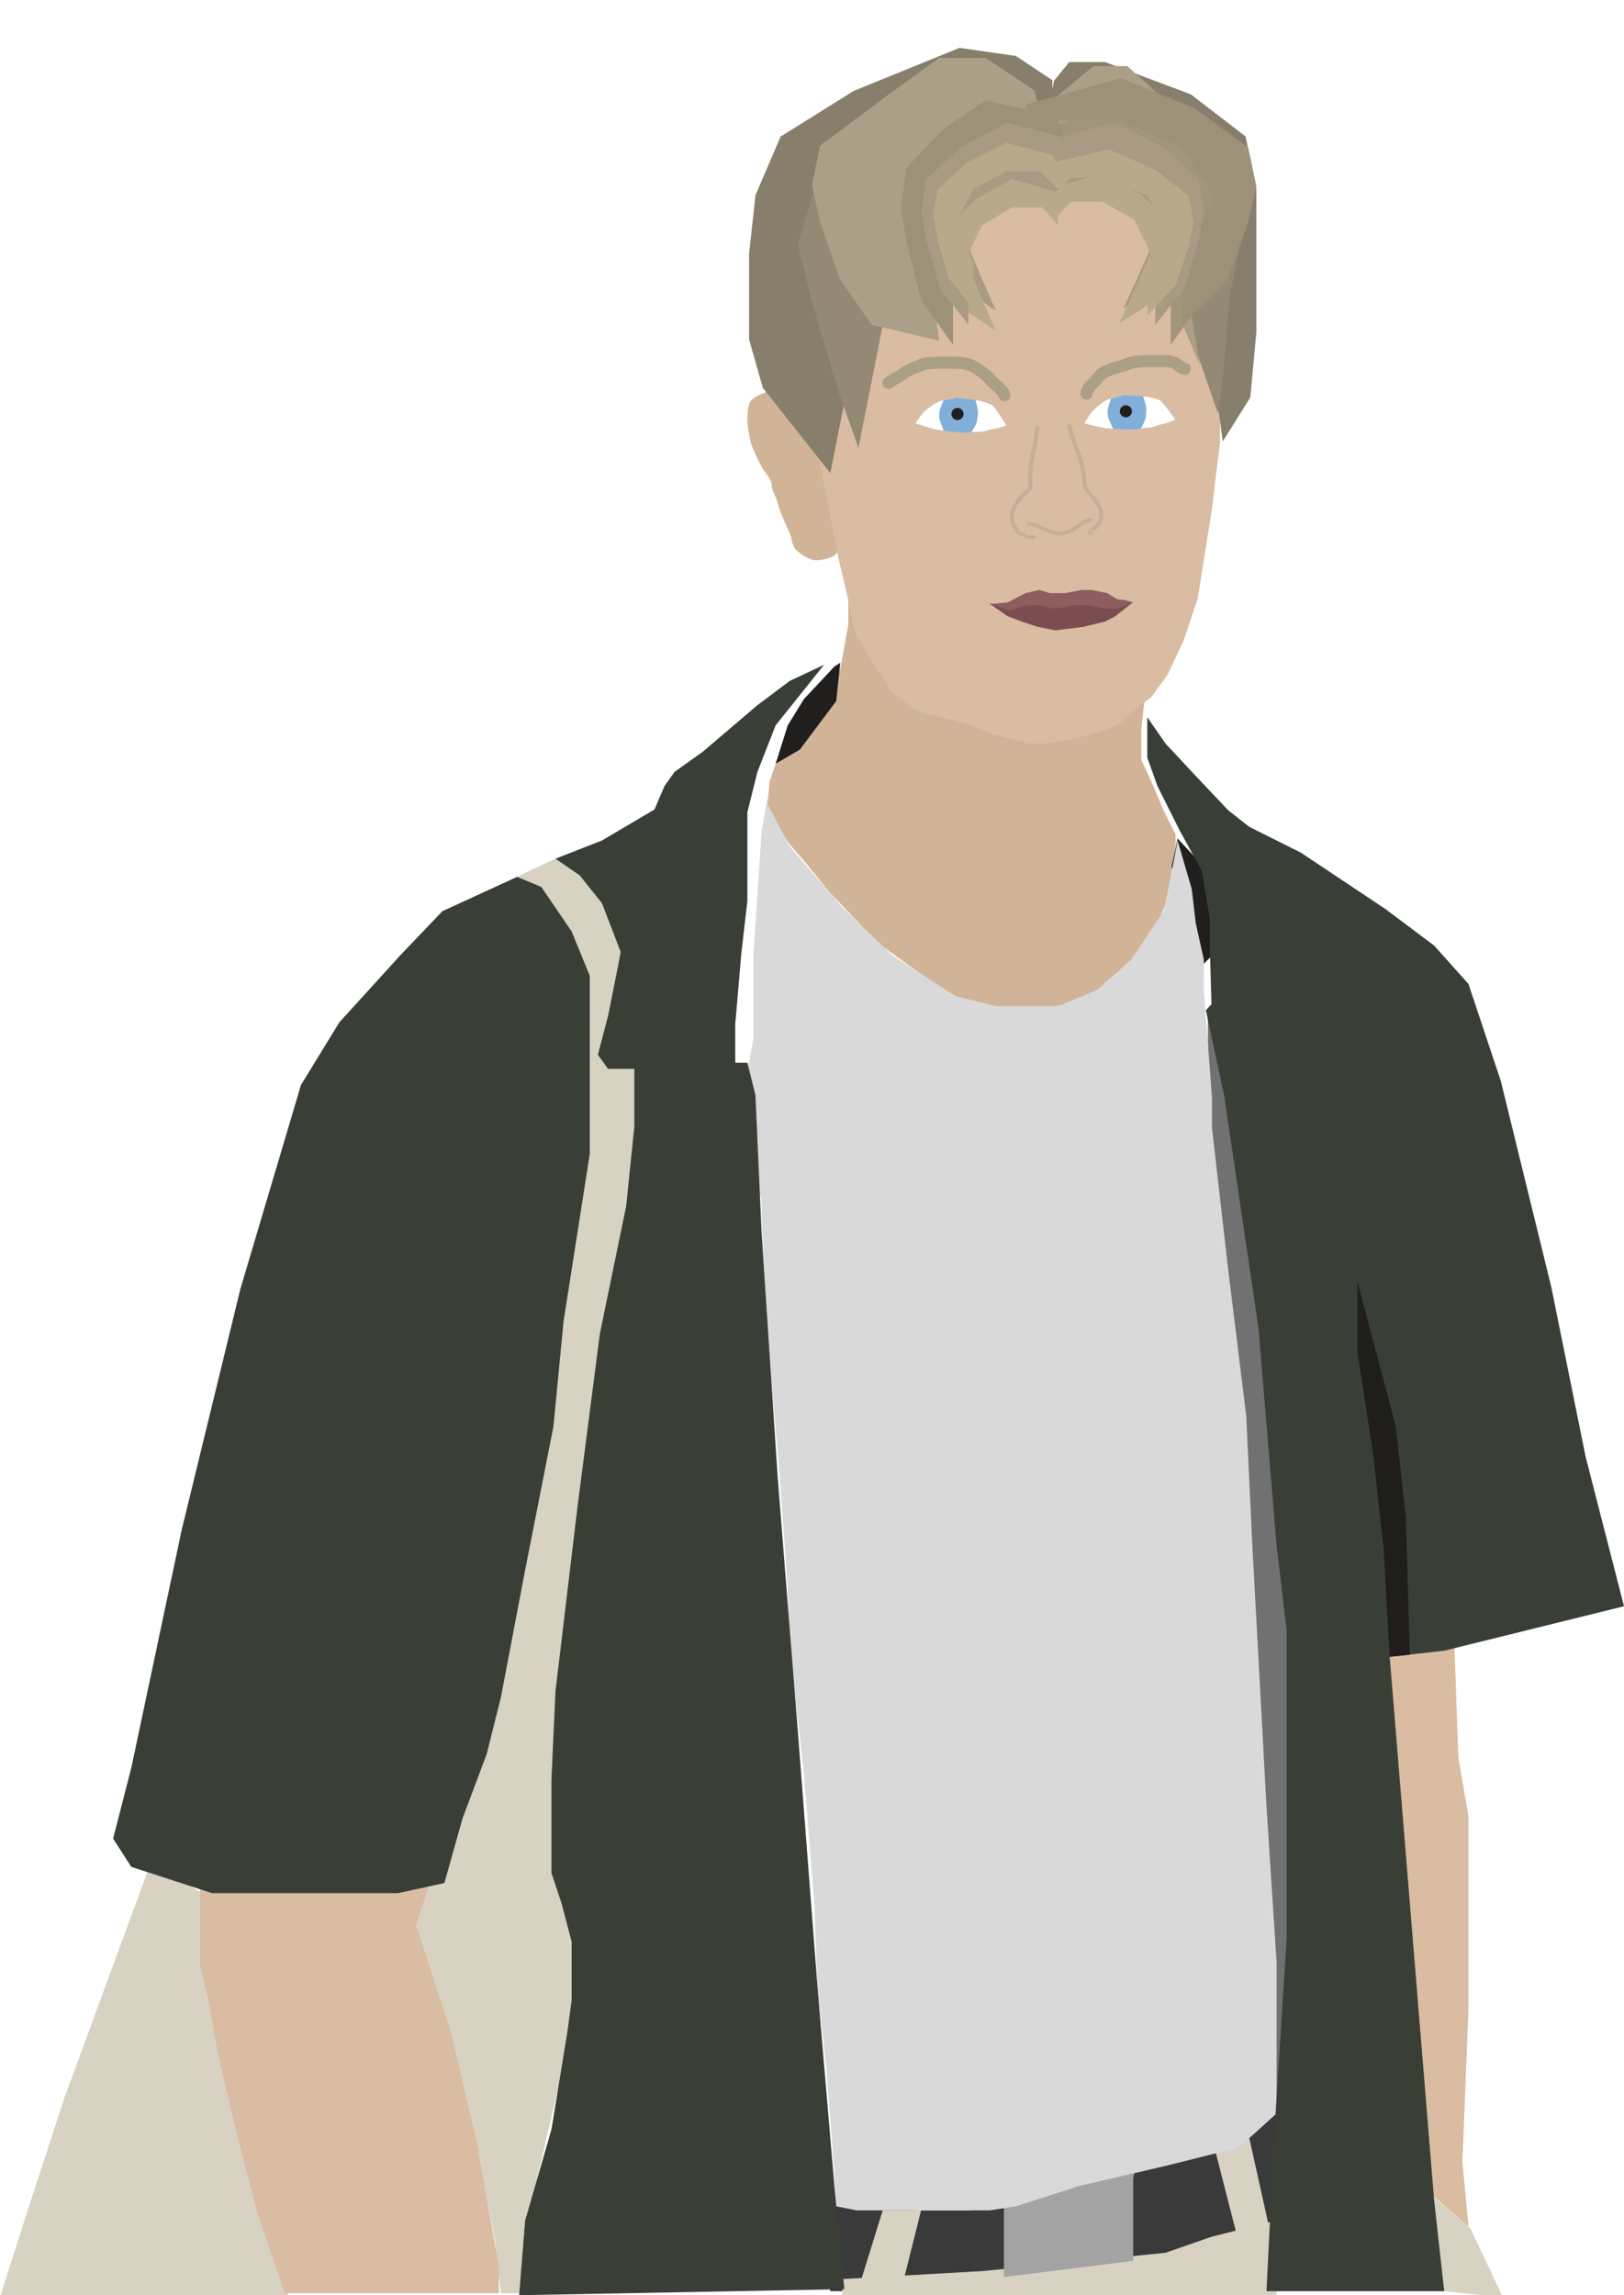 <svg width="402" height="568" viewBox="0 0 402 568" fill="none" xmlns="http://www.w3.org/2000/svg">
<path d="M364 551.5L353.5 542.5L352.5 566.5L372 568.5L364 551.5Z" fill="#D8D2C3"/>
<path d="M218 546H205.5V567H232H249.5H266L282.5 564.5L299.5 560.5L316.5 550L316 523L313 525.5L306.5 531.5L288.5 535.5L259 543.5L240 547H227L218 546Z" fill="#3A3A3A"/>
<path d="M243.5 562L208.5 564V569L316 573.5V549.5L300 553.5L288.5 557.5L243.5 562Z" fill="#D8D2C3"/>
<path d="M248.5 563.5V546L281.5 535L280.5 539V559.5L248.5 563.5Z" fill="#A3A3A3"/>
<path d="M186 99C187 98 188.5 97.5 188.5 97.5C188.5 97.5 190.5 96.5 192 96.5C193.5 96.5 199.5 97.5 199.5 97.5L202 100.5L203.5 110L205.5 120L207 124L208 133V136L206.5 137.5C206 138 202.5 139 201 138.5C199.5 138 198 137 197 136C196 135 196 133 195.5 132C195 131 193 126.5 192.5 124.5C192 122.5 191 121.5 191 120C191 118.5 189 116.5 188.5 115.5C188 114.5 186.5 111.5 186 110C185.5 108.5 185 105 185 104C185 103 185 100 186 99Z" fill="#D1B497"/>
<path d="M198.5 183L194.5 187.5L192 189L190.5 193.5L190 199L191.5 203L195.5 209L199 213L205.5 221L217.5 233.5L226.5 240L235 246L245.5 249.5H259.5L268 247.5L277 241.5L285.5 231L289 222.5L291 209V206.5L288 200.5L285.5 194.5L282.5 188V180.5L283.5 171.5L281.5 173L277 178L270 181L256 183L246 181L240 178L228.5 175.5L222 171.5L216 163L212 156L210 147V154.5L208 165.5L203.5 175.5L198.5 183Z" fill="#D1B497"/>
<path d="M210 148.5L207.5 138L200 99L195 88.5L197.5 48.5L227 38L264 32.5L283 36L295 70.5L301 92L302 99V109.5L301 117.5L300 126L298 138.5L296.5 148L293 158.5L289 167L285 172.5L280.5 176L276.5 179.5L269.5 182L259.5 184H255L245 181.5L240.5 179.5L237 178.5L227 176L221 171.5L218 167L212 157.5L211 153.5L210 148.5Z" fill="#D9BCA1"/>
<path d="M314 550.5L309 528L300.5 531L306 552.5L314 550.5Z" fill="#D8D2C3"/>
<path d="M249.449 152.5L245 149.438L255.362 149L261.768 149.875L266.203 149.438L271.13 149.875L274 150.5H275.5L280.5 149L276.058 152.5L273.594 153.812L268.174 155.125L261.275 156L256.841 155.125L252.899 153.812L249.449 152.5Z" fill="#7B4D50"/>
<path d="M249.437 149.077L245 149.5L249.93 151L253.873 149.846H257.324L261.268 150.615L265.704 149.846H270.141L273.099 150.615H276.549L280.5 149.077L278.5 148.5L276.549 148.308L274.085 146.769L270.141 146H267.676L263.732 146.769H259.789L257.324 146L253.873 146.769L249.437 149.077Z" fill="#8E5D60"/>
<path d="M317 522.027L312.5 526.005L311 527L313 517.551L311 406.654L307.5 352.449L299 271.886V251L300.5 251.995L317 318.632L322 365.876V472.297L317 522.027Z" fill="#717171"/>
<path d="M16 519L37.5 460.5L50 468.5V486L54 503L56.5 519L65 549.5L71.5 568.5H0L7 546.5L16 519Z" fill="#D8D2C3"/>
<path d="M137.5 212.5L130 216L128 217L136.5 225L141.5 234.5L145.5 247V262L144.5 284L138.5 323.5L131 377.5L121 429L110 464.5L105 467.5L103 476.5L105 483.5L111 502.5L117.5 528.5L122.5 554.5L124 567.5H128.5L130.5 549.5L141.5 502.5L144.5 493.5L141.5 487L144.5 481.5L140 473.5L137.5 462.5L136.5 448.5L137.5 429L143.5 385L147 360.5L153.5 323.5L157 282V260L156 245V238L153 229L147 219.5L143.5 216L137.5 212.5Z" fill="#D8D2C3"/>
<path d="M195 179.5L192 189L198 185.5L207 173.5L208 164L206.5 165L199 173L195 179.5Z" fill="#201F1D"/>
<path d="M106.5 465.5L49.5 467V486.5L51.5 494.5L54 508.5L58 525.5L63.5 547L70.5 567.5H123.5V561L118 530L111.5 502.5L103 476.5L106.5 465.5Z" fill="#D9BCA1"/>
<path d="M360 406.5L343 409.5L352.5 541.5L363.5 551L362 535L363.5 497.5V473.5V449.5L361 435L360 406.5Z" fill="#D9BCA1"/>
<path d="M298 214.5L291.5 207.5L290 214.5L291.5 219L294 224.5L298 238.5L302 234.5L298 214.5Z" fill="#201F1D"/>
<path d="M190 199V197L188.5 206L186.5 236.5V257L185 265V270.5V282.5V288L188.5 296.5V300.5L189.5 319.5L191 342L193 365L195 393L195.5 407.5L199 439L201.5 470L202.5 494L204.5 511L206 530.5L207 546L212 547H226H245L251.5 546L267 541L288.5 536L306.5 531.5L310.5 528L316 523V509.5V485.5L313.5 447L310 382.5L308.5 350.5L304 314L300 279V271.5L298 245V237.5L296 228.5L295 220L291.5 208L289.5 218.5L288 225.5L280 237.5L271.5 245L262 249H246.5L236.5 246.5L221 236.5L208.5 224.5L195.5 209.5L190 199Z" fill="#D9D9D9"/>
<path d="M149 208L168.5 196.5L156 247L154 236.5L149 223.5L143.5 216.633L137.5 212.5L132 215L128 217L134 219.5L141.5 230.5L146 241.5V253V267V285.5L139.5 327L137 353L130 388.5L124 420L120.5 434L114.5 450L110 466L98.5 468.5H73H52.5L32.5 462L28 455L32.5 437.5L45 378.5L59.5 319L74.5 268.5L84 253L99 236.5L109.5 225.5L128 217L132 215L137.5 212.5L149 208Z" fill="#393F37"/>
<path d="M185 263H157V279L155 298.5L148.5 330L143 372.5L137.5 418.5L136.5 440.5V450.5V458.5V463.5L139 471L141.5 480.5V486.5V495L140.5 502.5L136.5 527L130 549.5L128.5 568L209 566.5L206.5 540.5L202.5 493.5L197.5 428.5L192.5 365.5L188.5 304.5L187 271L185 263Z" fill="#393F37"/>
<g filter="url(#filter0_d_26_183)">
<path d="M199.5 167.5L208 163.5L196 178.5L191.5 190L189 200V208V222L187.5 235L186 252.5V263.5H178H168.5H154.5L152 260L154.5 250.5L157 238L160.5 219L164 204L168.5 193.5L171 190L178 185L191.5 173.5L199.5 167.5Z" fill="#393F37"/>
</g>
<path d="M315.5 527L313.5 567H357.5L355 544.5L344 410L357.5 408.5L402 397.5L392.5 360.5L384 318.5L371.5 267.5L363.5 243.5L355 234L343 225L322 211L303 201.5L330 223.5L313.5 234L298.5 250L303 271L311.5 328.5L316 382.5L318.5 403.5V435.5V479.5L315.5 527Z" fill="#393F37"/>
<g filter="url(#filter1_d_26_183)">
<path d="M287.5 184L283 177.5V187.5L285.5 194.5L291 205.5L296.5 215.5L298.5 227.5V235.5L299 252.5L305.5 245L310 238.5L323.5 230.5L330.5 225.5L331.5 224L331 222.5L327.5 220L317 211.5L303 200.5L294.5 191.5L287.5 184Z" fill="#393F37"/>
</g>
<path d="M342.5 383.5L344 410L349 409.5L348 375.5L345.5 353L336 317V334.5L340 360.5L342.5 383.5Z" fill="#1F1E1C"/>
<path d="M222.5 569L228 547H218.5L212 568L222.5 569Z" fill="#D8D2C3"/>
<g clip-path="url(#clip0_26_183)">
<path d="M254.866 130.125C254.632 130.229 254.356 130.124 254.252 129.888C254.147 129.651 254.253 129.378 254.489 129.273C254.983 129.054 256.092 129.378 257.201 129.819C258.228 130.229 259.278 130.731 259.742 130.959C261.004 131.574 262.113 131.646 263.084 131.464C264.076 131.281 264.949 130.83 265.698 130.417C266.038 130.23 266.457 129.938 266.903 129.631C267.996 128.873 269.214 128.026 270.11 128.144C270.364 128.178 270.543 128.411 270.51 128.665C270.476 128.919 270.243 129.099 269.989 129.065C269.447 128.993 268.384 129.731 267.43 130.393C266.968 130.716 266.527 131.021 266.147 131.229C265.332 131.676 264.38 132.168 263.253 132.377C262.106 132.591 260.804 132.509 259.336 131.794C258.881 131.572 257.852 131.077 256.859 130.68C255.943 130.319 255.083 130.029 254.866 130.125ZM256.205 105.983C256.234 105.704 256.487 105.501 256.765 105.53C257.044 105.56 257.248 105.812 257.218 106.09L256.963 108.399C256.962 108.413 256.96 108.427 256.957 108.438C256.785 109.605 256.562 110.68 256.342 111.745C255.925 113.761 255.513 115.743 255.523 117.897C255.526 118.585 255.564 119.066 255.594 119.439C255.714 120.924 255.719 120.997 253.88 122.658C252.519 123.888 252.524 124.032 251.915 125.003C251.325 125.943 251.04 126.807 250.963 127.684C250.872 128.732 251.16 129.623 251.705 130.283C252.278 130.981 252.025 131.7 253.032 131.819C253.427 131.865 254.007 132.52 254.422 132.509C254.844 132.499 255.282 132.461 255.728 132.403C256.006 132.369 256.263 132.566 256.298 132.845C256.332 133.123 256.134 133.38 255.856 133.415C255.381 133.475 254.908 133.225 254.448 133.239C253.98 133.251 253.501 132.789 253.065 132.737C251.792 132.587 251.659 131.832 250.917 130.932C250.211 130.073 249.834 128.928 249.949 127.597C250.039 126.56 250.37 125.55 251.053 124.464C251.717 123.409 251.768 123.193 253.198 121.9C254.666 120.573 254.663 120.525 254.581 119.519C254.549 119.119 254.508 118.601 254.504 117.907C254.495 115.639 254.915 113.608 255.344 111.54C255.568 110.463 255.793 109.375 255.952 108.291L256.205 105.983ZM264.233 105.57C264.163 105.299 264.325 105.019 264.598 104.949C264.869 104.878 265.149 105.04 265.219 105.314L265.814 107.559C266.132 108.607 266.516 109.65 266.897 110.682C267.627 112.661 268.343 114.609 268.67 116.854C268.769 117.541 268.806 118.06 268.833 118.46C268.901 119.467 268.761 119.498 269.018 120.32C269.275 121.142 270.588 122.475 271.401 123.422C272.236 124.395 272.714 125.344 272.956 126.356C273.268 127.656 273.066 128.843 272.493 129.798C271.893 130.8 270.89 131.537 269.654 131.874C269.228 131.99 271.502 132.238 271.038 132.295C270.581 132.352 270.113 132.383 269.633 132.391C269.353 132.398 269.119 132.176 269.112 131.893C269.105 131.612 269.327 131.379 269.61 131.371C270.059 131.363 270.496 131.335 270.917 131.283C271.329 131.232 269.008 130.992 269.391 130.888C270.37 130.621 271.154 130.048 271.62 129.273C272.058 128.539 272.211 127.616 271.966 126.592C271.761 125.737 271.35 124.924 270.627 124.083C269.882 123.213 269.849 122.792 268.455 121.171C267.849 119.361 267.921 120.017 267.819 118.531C267.794 118.158 267.761 117.678 267.662 116.995C267.352 114.864 266.653 112.965 265.94 111.032C265.565 110.011 265.184 108.982 264.842 107.853C264.839 107.84 264.833 107.829 264.83 107.815L264.233 105.57Z" fill="#C5AE99"/>
</g>
<path d="M251.454 49.479L262.5 48.287L260.5 24.849L260.5 19.849L251.454 13.848L237.5 11.848L211.3 22.512L193.227 33.803L187.015 48.287L185.428 62.774L185.428 84L188.838 96L205.541 117.072L211.3 88L212.631 60.158L215.543 49.344L226.755 38.278L245.636 36.727L251.454 49.479Z" fill="#877E6C"/>
<path d="M264.691 48.24L256.411 47.141L259.784 25.517L260.909 19.982L264.691 15.348L273.5 15.348L294.79 23.362L308.338 33.778L310.999 47.141L310.999 62.349L310.999 82.157L309.499 98.349L302.668 109.258L299.107 82.157L293.792 58.093L291.61 48.115L283.206 37.906L269.052 36.476L264.691 48.24Z" fill="#877E6C"/>
<path d="M256.066 39.096L260 41.346L254.1 26.345L229.813 22.349L215.75 29.345L203.5 35.349L201 48.846L197.5 60.349L201 74.849L207.883 97.849L212.5 110.849L220.5 70.349L225.5 51.849V44.849L232.5 36.349L248.2 32.345L256.066 39.096Z" fill="#938975"/>
<path d="M263.894 40.676L261 42.736L265.342 29.006L283.216 25.349L293.568 31.752L302.584 37.247L304.424 49.601L307 60.128L304.424 73.399L302.584 94.849L301.5 102.349L290.072 69.281L286.392 52.349V45.942L281.24 38.162L269.684 34.498L263.894 40.676Z" fill="#938975"/>
<path d="M256.066 36.096L260 38.346L256.066 22.349L244 14.348H232.5L220 23.349L202.966 36.096L201 45.846L202.966 54.847L207.883 69.098L215.75 80.349L232.5 84.349L229.813 65.849L225.5 48.849V41.849L232.5 33.349L248.2 29.345L256.066 36.096Z" fill="#AC9F87"/>
<path d="M261.866 36.231L259 38.289L261.866 23.663L270.661 16.349H279.042L288.152 24.577L300.566 36.231L302 45.146L300.566 53.376L299.5 68.849L295 78.349L297 90.349L286 64.349L284.144 47.891V41.491L279.042 33.72L267.6 30.06L261.866 36.231Z" fill="#AC9F87"/>
<path d="M258 46.349L262 50.849L261 42.349L250.5 39.349L241.5 44.349L235 50.849V63.349L239 71.849L246.5 76.849L243 68.849L239 59.349L243 50.849L250.5 46.349H258Z" fill="#A99A84"/>
<path d="M258 51.349L262 55.849L261 47.349L250.5 44.349L241.5 49.349L235 55.849V68.349L239 76.849L246.5 81.849L243 73.849L239 64.349L243 55.849L250.5 51.349H258Z" fill="#B9A98B"/>
<path d="M261.933 41.458L260.5 38.849L261.933 30.849L278.8 24.349L292 31.788L301.533 41.458L303 51.129L301.533 60.056L297.866 74.19L289.8 85.349V68.239L295.666 54.105L289.8 41.458L278.8 34.763H267.8L261.933 41.458Z" fill="#A3957B"/>
<path d="M253.989 36.458L252 33.849L253.989 25.849L277.404 19.349L295.729 26.788L308.963 36.458L311 46.129L308.963 55.056L303.873 69.19L292.675 80.349V63.239L300.819 49.105L292.675 36.458L277.404 29.763H262.134L253.989 36.458Z" fill="#9D917A"/>
<path d="M260.666 44.373L258 46.202L262 34.007L276 30.349L288 36.446L296.666 44.373L298 52.3L296.666 59.617L293.333 71.202L286 80.349V66.324L291.333 54.739L286 44.373L276 38.885H266L260.666 44.373Z" fill="#A99A84"/>
<path d="M266.148 46.255L262 50.695L263.037 42.309L273.925 39.349L283.259 44.282L290 50.695V63.029L285.851 71.415L278.074 76.349L281.703 68.455L285.851 59.082L281.703 50.695L273.925 46.255H266.148Z" fill="#A99A84"/>
<path d="M263.133 41.458L266 43.69L261.7 28.812L244 24.849L233.75 31.788L224.433 41.458L223 51.129L224.433 60.056L228.016 74.19L235.9 85.349V68.239L230.166 54.105L235.9 41.458L246.65 34.763H257.4L263.133 41.458Z" fill="#9D917A"/>
<path d="M264.4 44.373L267 46.202L263.1 34.007L249.45 30.349L237.75 36.446L229.3 44.373L228 52.3L229.3 59.617L232.55 71.202L239.7 80.349V66.324L234.5 54.739L239.7 44.373L249.45 38.885H259.2L264.4 44.373Z" fill="#A99A84"/>
<path d="M261.8 46.849L264 48.349L260.7 38.349L249.15 35.349L239.25 40.349L232.1 46.849L231 53.349L232.1 59.349L234.85 68.849L240.9 76.349V64.849L236.5 55.349L240.9 46.849L249.15 42.349H257.4L261.8 46.849Z" fill="#B9A98B"/>
<path d="M268.951 97.427C269.056 96.267 270.112 95.308 270.866 94.554C271.571 93.848 272.17 92.775 273.079 92.255C275.086 91.109 277.199 90.882 279.293 90C280.511 89.487 282.441 89.383 283.74 89.383C285.418 89.383 287.096 89.383 288.773 89.383C289.487 89.383 290.687 89.615 291.263 90.064C291.792 90.475 292.604 91.298 293.274 91.298" stroke="#AC9F87" stroke-width="3" stroke-linecap="round"/>
<path d="M248.649 97.81C248.113 96.201 246.129 95.144 245.106 93.894C244.358 92.979 243.367 92.328 242.425 91.596C240.879 90.394 238.938 89.766 237.009 89.766C234.378 89.766 231.707 89.642 229.103 89.968C228.347 90.062 227.713 90.564 227.007 90.766C226.044 91.041 224.936 91.505 224.134 92.106C223.277 92.749 222.514 93.228 221.538 93.703C220.94 93.993 220.438 94.487 219.921 94.745" stroke="#AC9F87" stroke-width="3" stroke-linecap="round"/>
<path d="M273.92 105.989C273.066 105.937 268.436 104.784 268.436 104.784C268.436 104.784 269.628 102.513 270.709 101.462C271.79 100.41 273.593 98.872 275.021 98.629C276.449 98.387 277.839 97.723 279.438 97.816C281.038 97.909 282.073 98.044 283.001 98.07C283.93 98.096 286.306 98.669 287.08 99.049C287.854 99.428 290.925 103.839 290.925 103.839C290.925 103.839 289.162 104.674 288.017 104.863C286.872 105.051 285.49 105.847 284.069 105.855C282.649 105.864 280.848 106.52 279.409 106.331C277.97 106.141 274.774 106.041 273.92 105.989Z" fill="white"/>
<path d="M274.358 103.464C274.543 104.024 275.546 106.117 275.546 106.117C275.546 106.117 277.043 106.21 277.727 106.239C278.407 106.268 278.905 106.299 279.892 106.361L279.908 106.362C280.906 106.424 282.435 106.018 282.435 106.018C282.435 106.018 283.557 104.084 283.619 103.086C283.681 102.088 283.764 101.855 283.743 101.09C283.722 100.325 282.932 98.034 282.932 98.034L280.936 97.909L278.939 97.785C277.941 97.723 277.798 97.923 276.912 98.16C276.027 98.397 275.021 98.629 275.021 98.629C275.021 98.629 274.26 100.848 274.214 101.422C274.169 101.997 274.172 102.904 274.358 103.464Z" fill="#81AFD9"/>
<circle cx="278.691" cy="101.777" r="1.5" transform="rotate(3.562 278.691 101.777)" fill="#201F1D"/>
<path d="M231.984 106.349C231.134 106.242 226.587 104.796 226.587 104.796C226.587 104.796 227.922 102.606 229.068 101.626C230.214 100.645 232.112 99.225 233.552 99.074C234.993 98.924 236.422 98.35 238.012 98.545C239.603 98.739 240.628 98.94 241.552 99.025C242.477 99.11 244.811 99.834 245.56 100.263C246.308 100.691 249.091 105.289 249.091 105.289C249.091 105.289 247.279 106.01 246.124 106.124C244.969 106.239 243.539 106.945 242.121 106.863C240.703 106.781 238.864 107.321 237.44 107.04C236.016 106.759 232.833 106.455 231.984 106.349Z" fill="white"/>
<path d="M232.582 103.857C232.731 104.427 233.599 106.58 233.599 106.58C233.599 106.58 235.087 106.769 235.767 106.841C236.444 106.914 236.939 106.976 237.92 107.101L237.936 107.103C238.928 107.229 240.479 106.921 240.479 106.921C240.479 106.921 241.723 105.063 241.849 104.071C241.974 103.079 242.072 102.852 242.1 102.086C242.128 101.321 241.485 98.985 241.485 98.985L239.501 98.733L237.517 98.482C236.525 98.356 236.369 98.546 235.47 98.726C234.571 98.906 233.552 99.074 233.552 99.074C233.552 99.074 232.652 101.239 232.569 101.81C232.487 102.38 232.432 103.286 232.582 103.857Z" fill="#81AFD9"/>
<circle cx="237.014" cy="102.45" r="1.5" transform="rotate(7.222 237.014 102.45)" fill="#201F1D"/>
<path d="M260 48.5L262.467 52L261.944 46.773L265.067 44H274.567L284.067 48.5L289.133 57L284.067 66.5V78L291.033 70.5L294.2 61L295.467 55L294.2 48.5L285.967 42L274.567 37L261.267 40L261.944 46.773L260 48.5Z" fill="#B9A98B"/>
<path d="M265.148 49.907L261 54.347L262.037 45.96L272.926 43L282.259 47.933L289 54.347V66.68L284.852 75.067L277.074 80L280.704 72.107L284.852 62.733L280.704 54.347L272.926 49.907H265.148Z" fill="#B9A98B"/>
<defs>
<filter id="filter0_d_26_183" x="134" y="150.5" width="84" height="128" filterUnits="userSpaceOnUse" color-interpolation-filters="sRGB">
<feFlood flood-opacity="0" result="BackgroundImageFix"/>
<feColorMatrix in="SourceAlpha" type="matrix" values="0 0 0 0 0 0 0 0 0 0 0 0 0 0 0 0 0 0 127 0" result="hardAlpha"/>
<feOffset dx="-4" dy="1"/>
<feGaussianBlur stdDeviation="7"/>
<feComposite in2="hardAlpha" operator="out"/>
<feColorMatrix type="matrix" values="0 0 0 0 0 0 0 0 0 0 0 0 0 0 0 0 0 0 0.25 0"/>
<feBlend mode="normal" in2="BackgroundImageFix" result="effect1_dropShadow_26_183"/>
<feBlend mode="normal" in="SourceGraphic" in2="effect1_dropShadow_26_183" result="shape"/>
</filter>
<filter id="filter1_d_26_183" x="280" y="173.5" width="56.5" height="83" filterUnits="userSpaceOnUse" color-interpolation-filters="sRGB">
<feFlood flood-opacity="0" result="BackgroundImageFix"/>
<feColorMatrix in="SourceAlpha" type="matrix" values="0 0 0 0 0 0 0 0 0 0 0 0 0 0 0 0 0 0 127 0" result="hardAlpha"/>
<feOffset dx="1"/>
<feGaussianBlur stdDeviation="2"/>
<feComposite in2="hardAlpha" operator="out"/>
<feColorMatrix type="matrix" values="0 0 0 0 0 0 0 0 0 0 0 0 0 0 0 0 0 0 0.25 0"/>
<feBlend mode="normal" in2="BackgroundImageFix" result="effect1_dropShadow_26_183"/>
<feBlend mode="normal" in="SourceGraphic" in2="effect1_dropShadow_26_183" result="shape"/>
</filter>
<clipPath id="clip0_26_183">
<rect width="27.109" height="28" fill="white" transform="translate(247.156 106.123) rotate(-4.26)"/>
</clipPath>
</defs>
</svg>
